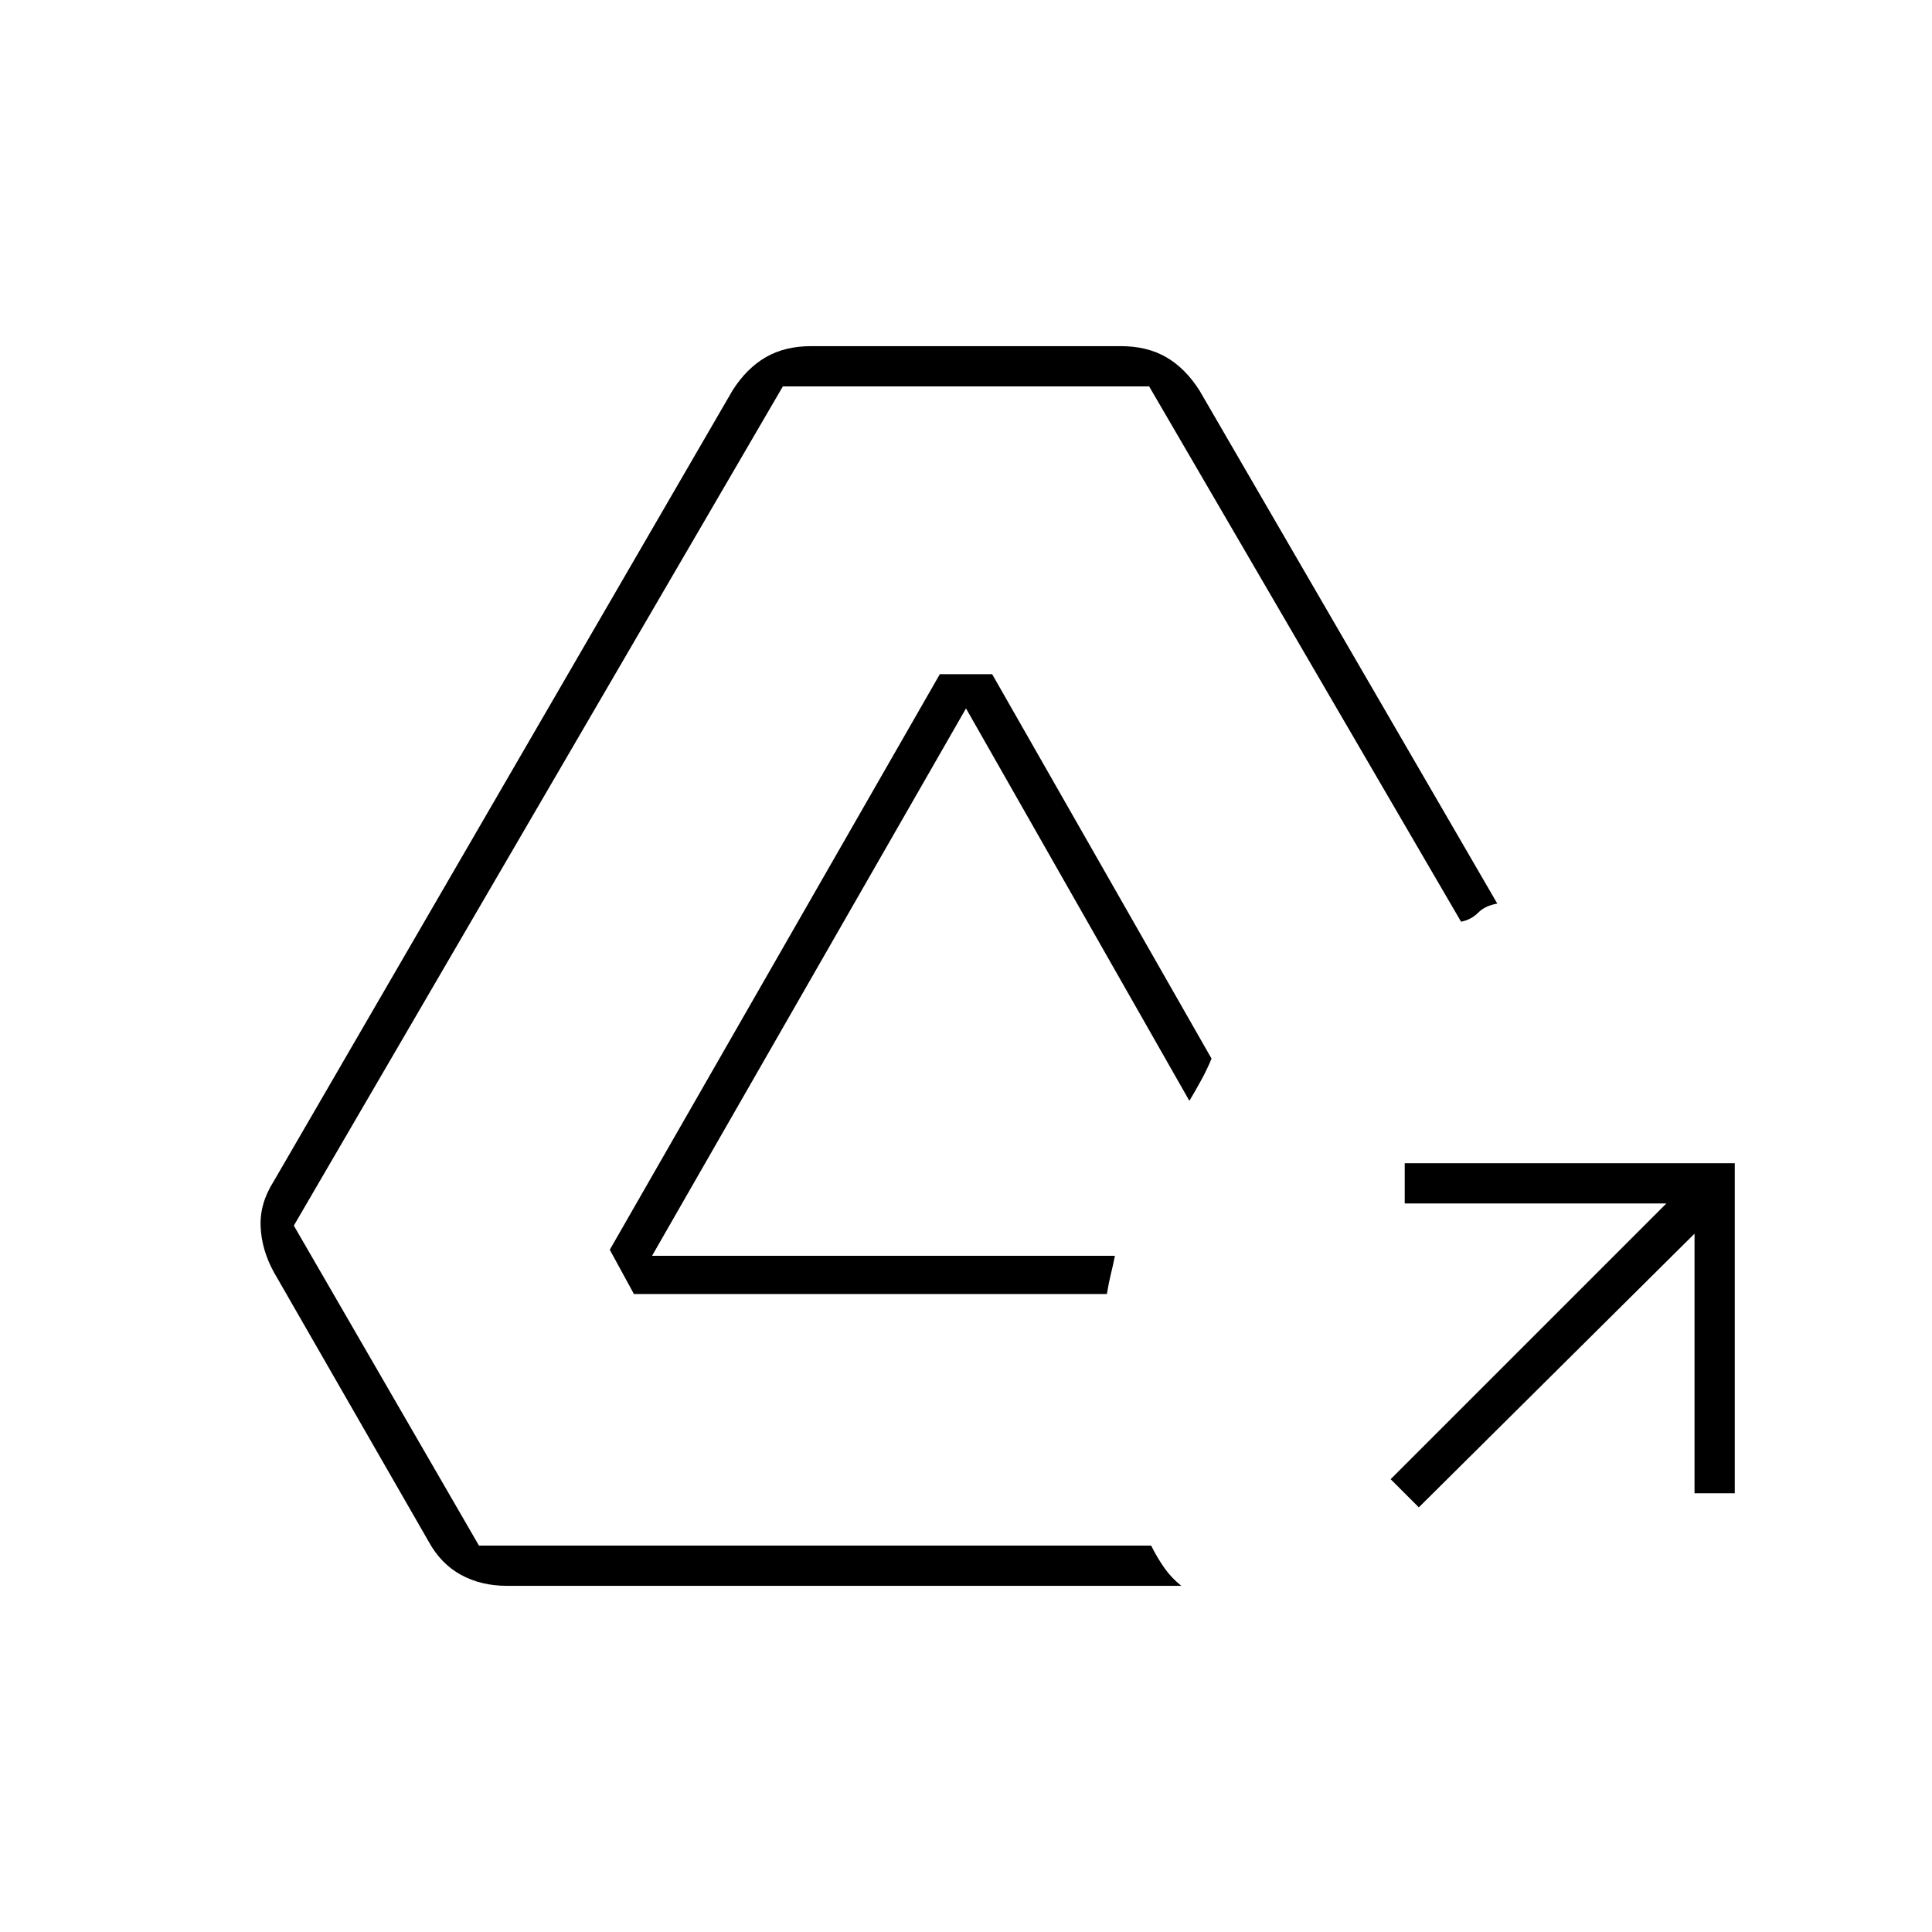 <svg xmlns="http://www.w3.org/2000/svg" height="20" viewBox="0 -960 960 960" width="20"><path d="m705-211-14-14 137-137H698v-20h164v164h-20v-129L705-211Zm-453 39q-13 0-23-5.5T213-194l-77-134q-6-11-6.5-22.5T136-373l228-393q7-11 16.5-16.5T403-788h154q13 0 22.5 5.5T596-766l148 255q-6 1-9.5 4.5T726-502L571-768H389L146-351l92 159h334q3 6 6.5 11t8.5 9H252Zm63-145-12-22 164-286h26l109 191q-2 5-5 10.5t-6 10.5L480-608 324-336h230q-1 5-2 9t-2 10H315Z"/></svg>